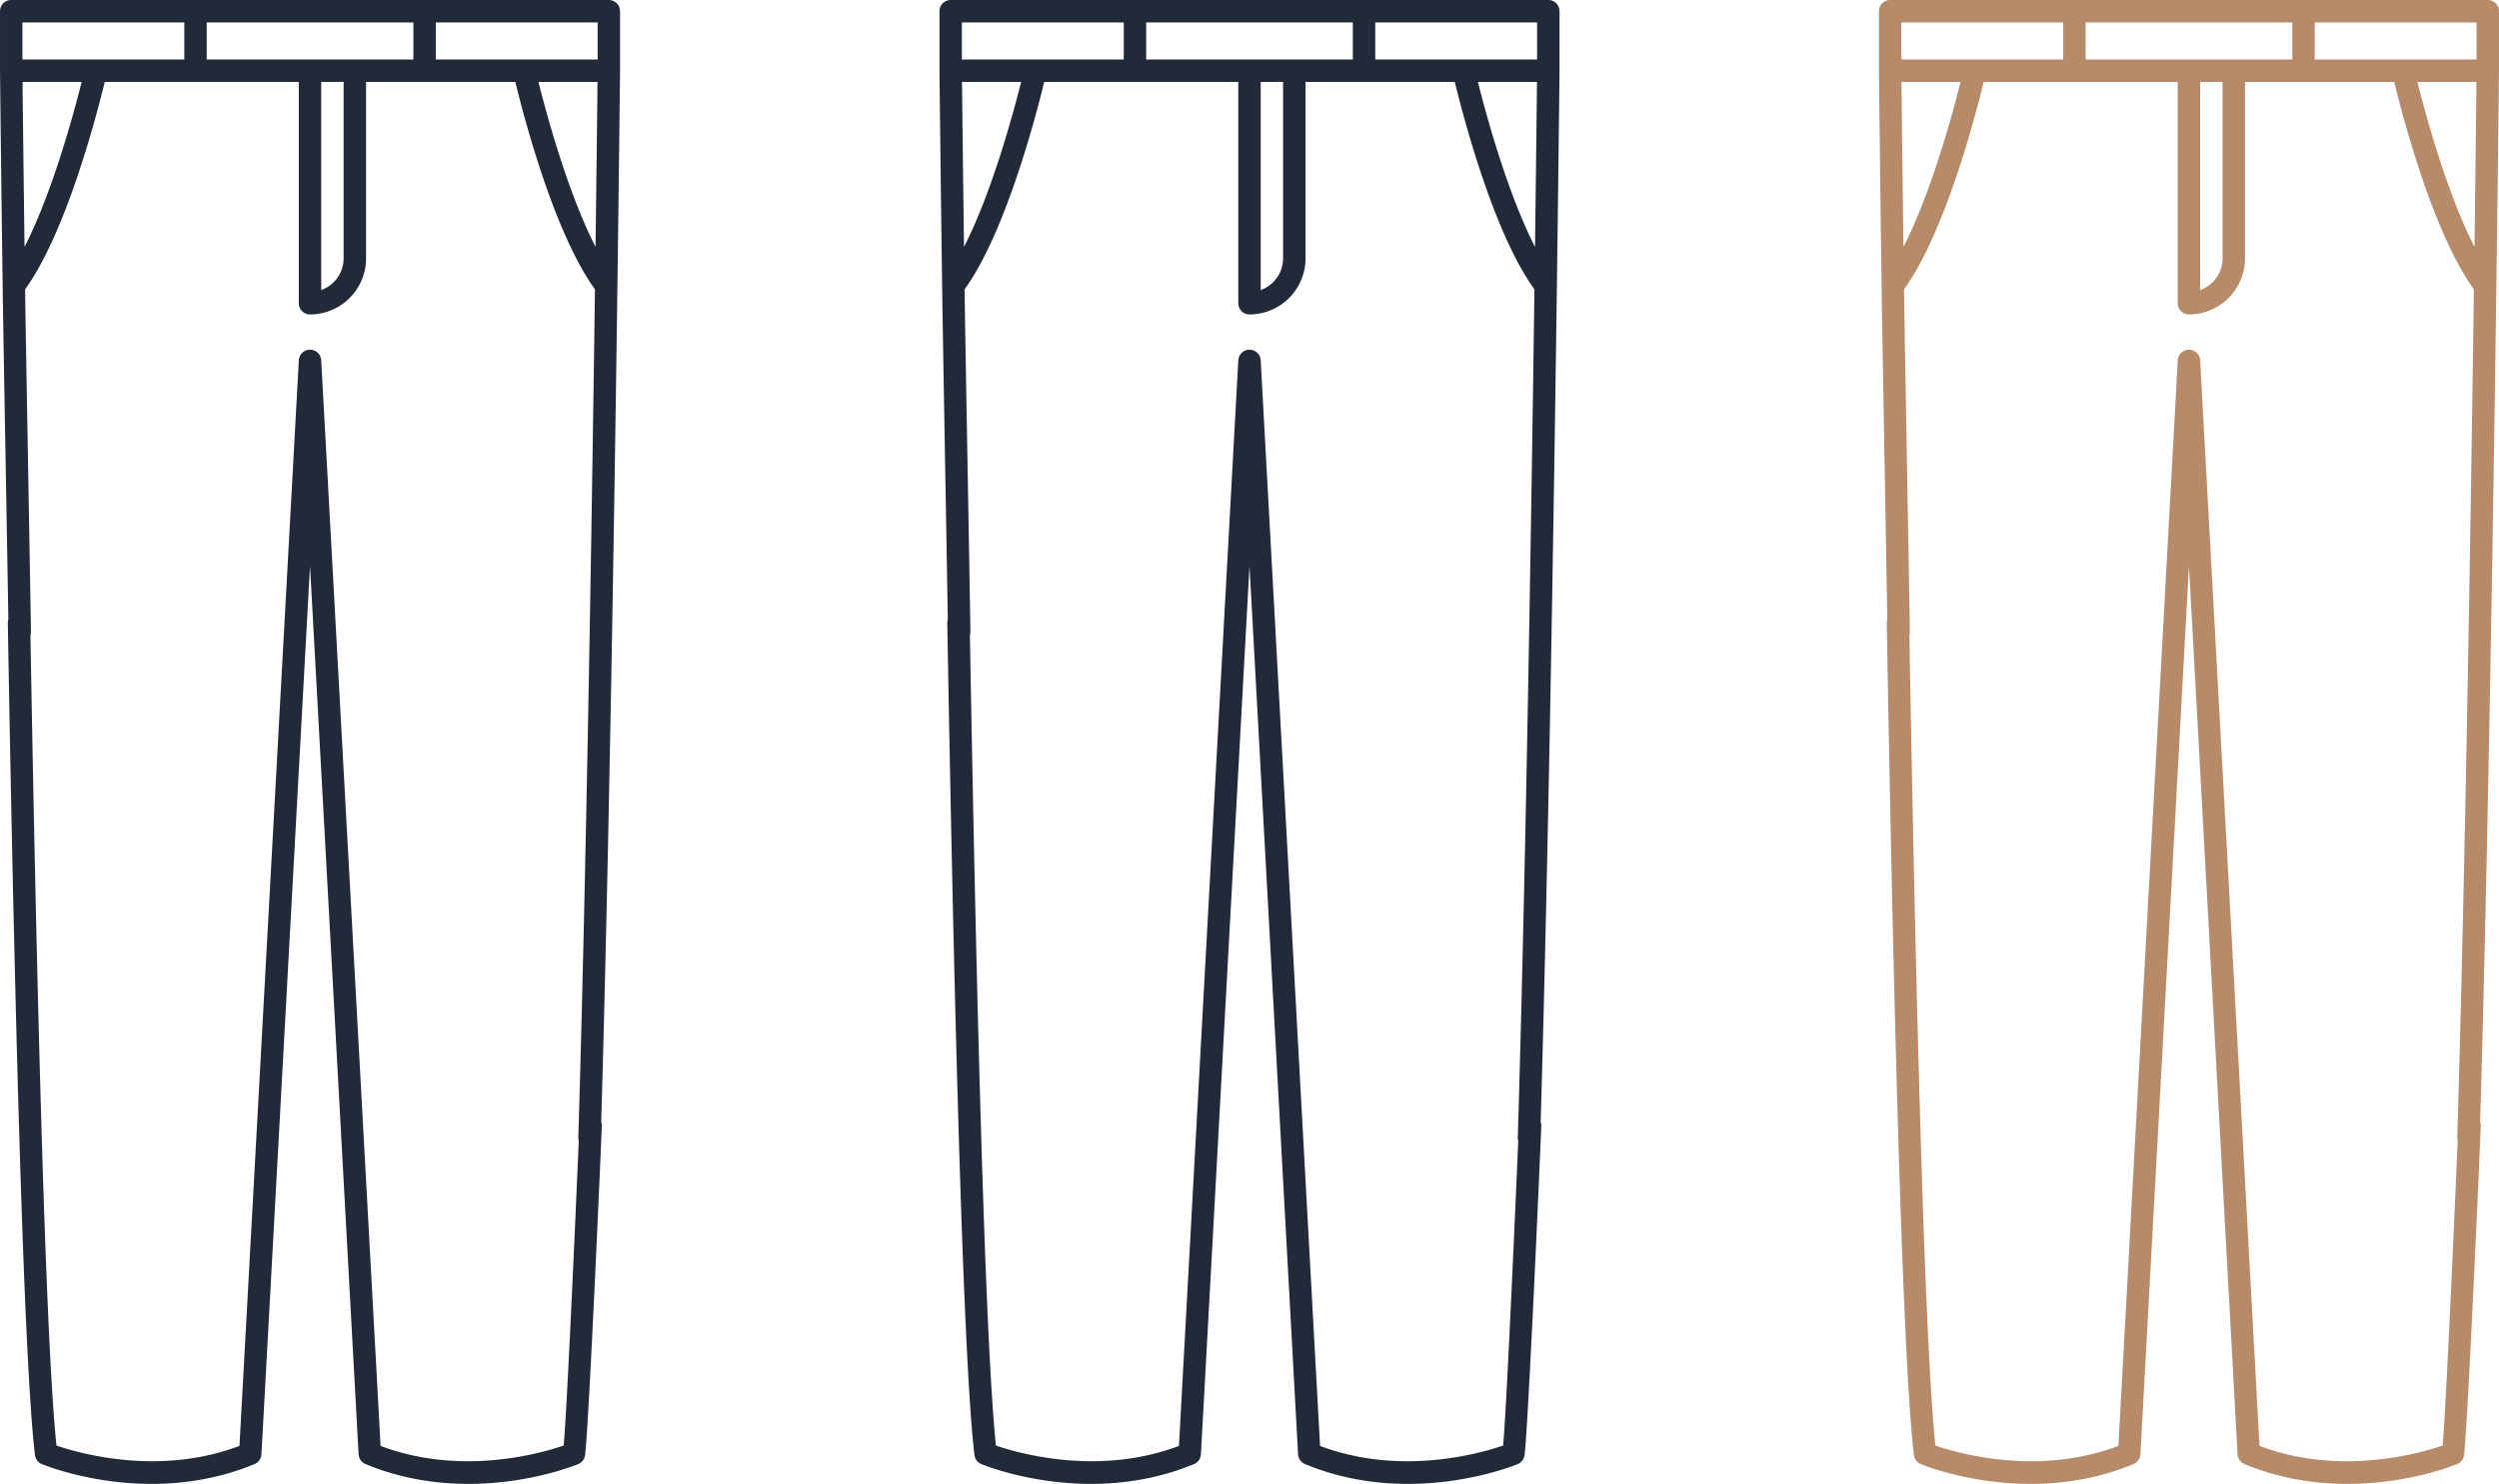 <svg xmlns="http://www.w3.org/2000/svg" width="133" height="79" viewBox="0 0 133 79"><g><g><path fill="#222939" d="M33 .597v3.167c0 .052-.05 4.656-.14 11.46-.173 12.844-.463 30.864-.863 44.499a.597.597 0 0 1 .033.219c-.176 4.215-.705 15.974-.89 17.518a.597.597 0 0 1-.363.48c-.23.097-5.725 2.327-11.325 0a.597.597 0 0 1-.367-.519L16.5 30.124l-2.585 47.297a.598.598 0 0 1-.367.52c-1.905.791-3.798 1.055-5.475 1.055-3.252 0-5.696-.992-5.848-1.055a.597.597 0 0 1-.364-.48C1.207 71.991.714 50.35.416 33.158a.593.593 0 0 1 .028-.183C.376 28.785.178 17.961.141 15.223.05 8.42.001 3.816.001 3.771V.597C0 .267.266 0 .595 0h31.807c.33 0 .597.267.597.597zm-9.807 2.569h8.614v-1.97h-8.614zm8.608 1.196h-3.144c.42 1.676 1.554 5.878 3.038 8.781.056-4.335.092-7.515.106-8.781zM11 3.166h11v-1.97H11zm6.095 1.196v11.08a1.797 1.797 0 0 0 1.193-1.691V4.36zM1.193 3.166h8.616v-1.97H1.193zm.113 9.977c1.485-2.903 2.619-7.105 3.039-8.781H1.199c.014 1.261.05 4.443.107 8.781zM30.802 60.74a.594.594 0 0 1-.023-.176c.411-13.654.708-32.053.886-45.159-2.188-3.027-3.81-9.273-4.238-11.043h-7.945v9.388a2.989 2.989 0 0 1-2.982 2.99.597.597 0 0 1-.597-.598V4.362H5.575c-.43 1.77-2.052 8.016-4.239 11.043.039 2.852.258 14.755.311 18.227.001.062-.01.121-.027.178.293 16.689.765 37.264 1.385 43.145 1.187.408 5.457 1.641 9.74.019l3.16-57.81a.597.597 0 0 1 1.19 0l3.16 57.81c4.285 1.624 8.554.39 9.742-.019.157-1.487.615-11.725.805-16.215z"/></g><g><path fill="#222939" d="M83 .597v3.167c0 .052-.05 4.656-.14 11.46-.173 12.844-.463 30.864-.863 44.499a.594.594 0 0 1 .033.219c-.176 4.215-.705 15.974-.89 17.518a.597.597 0 0 1-.363.48c-.231.097-5.725 2.327-11.325 0a.597.597 0 0 1-.367-.519L66.5 30.124l-2.585 47.297a.598.598 0 0 1-.367.52c-1.905.791-3.798 1.055-5.475 1.055-3.252 0-5.696-.992-5.848-1.055a.598.598 0 0 1-.364-.48c-.654-5.469-1.147-27.11-1.445-44.302a.593.593 0 0 1 .028-.183c-.068-4.191-.266-15.015-.303-17.753-.092-6.803-.14-11.407-.14-11.452V.597c0-.33.266-.597.595-.597h31.807c.33 0 .597.267.597.597zm-9.807 2.569h8.614v-1.97h-8.614zm8.608 1.196h-3.144c.42 1.676 1.554 5.878 3.038 8.781.056-4.335.092-7.515.106-8.781zM61 3.166h11v-1.97H61zm6.096 1.196v11.08a1.797 1.797 0 0 0 1.192-1.691V4.36zM51.193 3.166h8.615v-1.97h-8.615zm.113 9.977c1.485-2.903 2.619-7.105 3.039-8.781h-3.146c.014 1.261.05 4.443.107 8.781zM80.802 60.74a.59.59 0 0 1-.023-.176c.411-13.654.708-32.053.886-45.159-2.188-3.027-3.81-9.273-4.238-11.043h-7.945v9.388a2.989 2.989 0 0 1-2.982 2.99.597.597 0 0 1-.597-.598V4.362H55.575c-.43 1.77-2.052 8.016-4.239 11.043.039 2.852.258 14.755.311 18.227a.591.591 0 0 1-.027.178c.293 16.689.765 37.264 1.385 43.145 1.187.408 5.457 1.641 9.74.019l3.16-57.81a.597.597 0 0 1 1.19 0l3.16 57.81c4.285 1.624 8.554.39 9.742-.019.157-1.487.615-11.725.805-16.215z"/></g><g><path fill="#b78b69" d="M133 .597v3.167c0 .052-.05 4.656-.14 11.46-.173 12.844-.463 30.864-.863 44.499a.594.594 0 0 1 .033.219c-.176 4.215-.705 15.974-.89 17.518a.597.597 0 0 1-.363.48c-.231.097-5.725 2.327-11.325 0a.597.597 0 0 1-.367-.519L116.5 30.124l-2.585 47.297a.598.598 0 0 1-.367.52c-1.905.791-3.798 1.055-5.475 1.055-3.252 0-5.696-.992-5.848-1.055a.597.597 0 0 1-.364-.48c-.654-5.469-1.147-27.11-1.445-44.302a.593.593 0 0 1 .028-.183c-.068-4.191-.266-15.015-.303-17.753-.092-6.803-.14-11.407-.141-11.452V.597c0-.33.267-.597.596-.597h31.807c.33 0 .597.267.597.597zm-9.807 2.569h8.614v-1.97h-8.614zm8.608 1.196h-3.144c.42 1.676 1.553 5.878 3.038 8.781.056-4.335.092-7.515.106-8.781zM111 3.166h11v-1.97h-11zm6.095 1.196v11.08a1.797 1.797 0 0 0 1.193-1.691V4.36zm-15.903-1.196h8.616v-1.97h-8.616zm.113 9.977c1.485-2.903 2.619-7.105 3.039-8.781h-3.146c.014 1.261.05 4.443.107 8.781zm29.496 47.597a.594.594 0 0 1-.023-.176c.411-13.654.708-32.053.886-45.159-2.188-3.027-3.81-9.273-4.238-11.043h-7.945v9.388a2.989 2.989 0 0 1-2.982 2.99.597.597 0 0 1-.597-.598V4.362h-10.328c-.43 1.77-2.052 8.016-4.239 11.043.039 2.852.258 14.755.311 18.227a.59.59 0 0 1-.027.178c.293 16.689.765 37.264 1.385 43.145 1.187.408 5.457 1.641 9.74.019l3.16-57.81a.597.597 0 0 1 1.19 0l3.16 57.81c4.285 1.624 8.554.39 9.742-.019.157-1.487.615-11.725.805-16.215z"/></g></g></svg>
